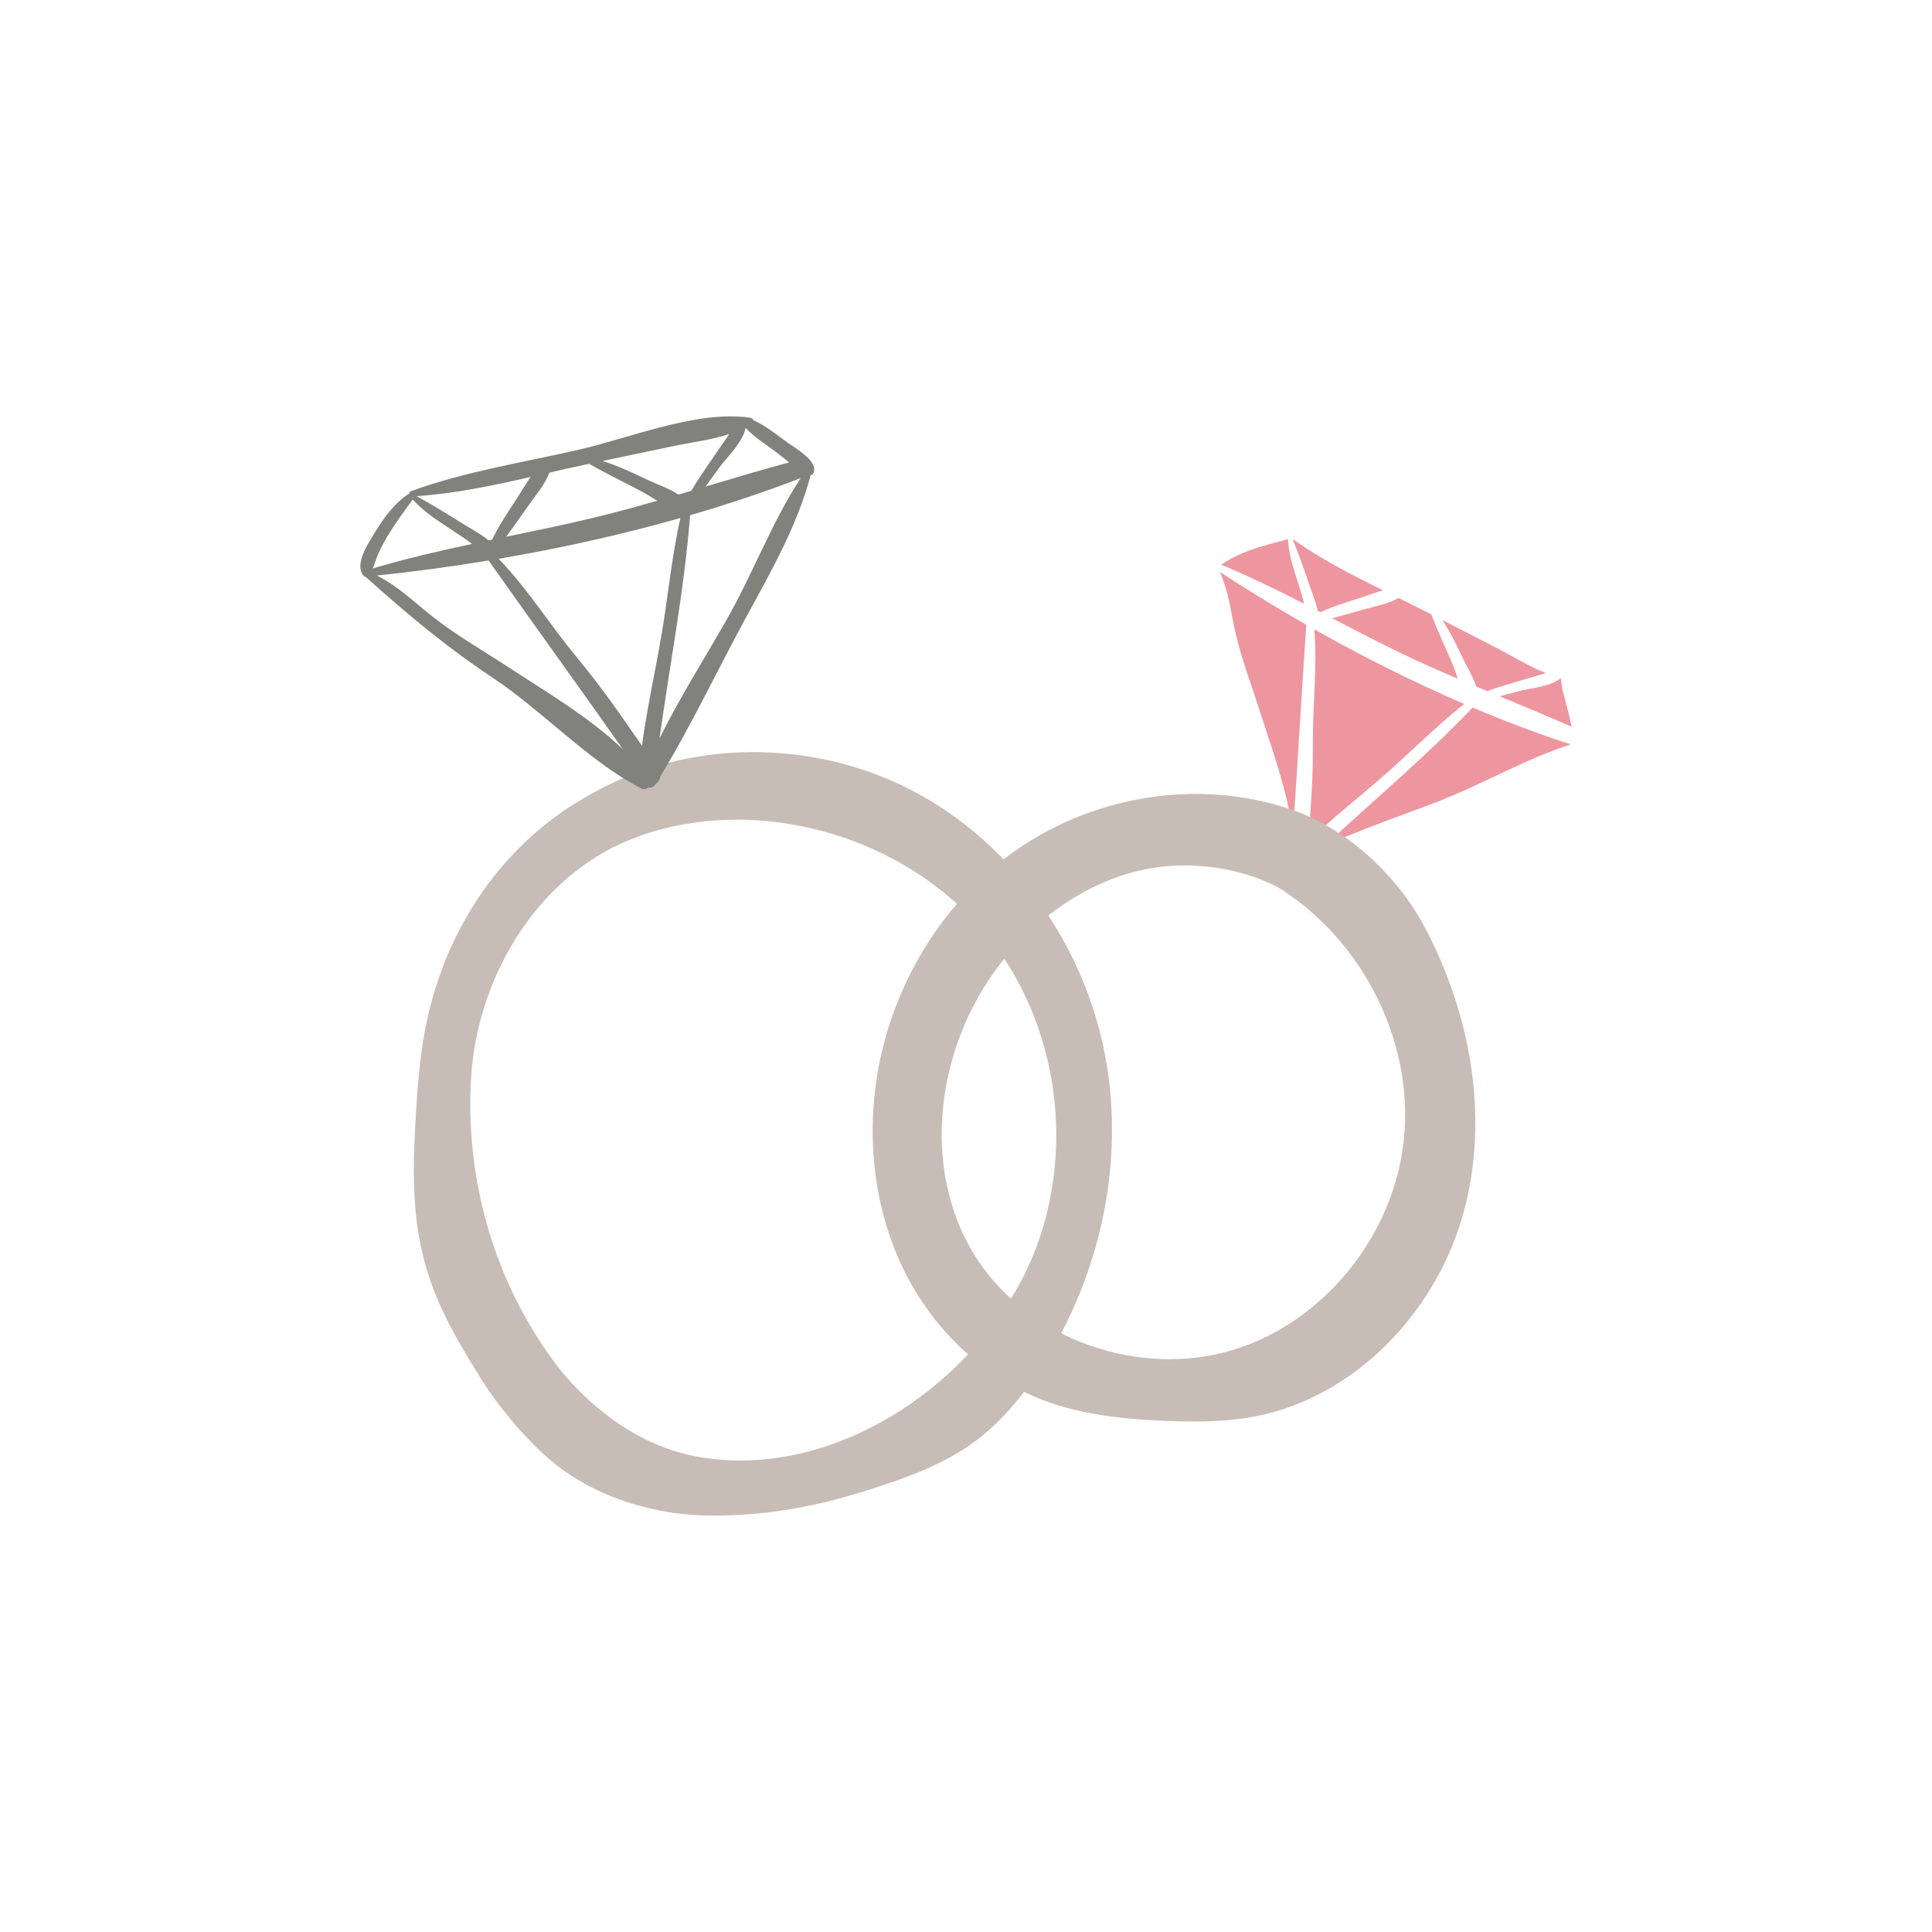 <?xml version="1.0" encoding="utf-8"?>
<!-- Generator: Adobe Illustrator 16.0.0, SVG Export Plug-In . SVG Version: 6.00 Build 0)  -->
<!DOCTYPE svg PUBLIC "-//W3C//DTD SVG 1.1//EN" "http://www.w3.org/Graphics/SVG/1.1/DTD/svg11.dtd">
<svg version="1.1" id="Layer_1" xmlns="http://www.w3.org/2000/svg" xmlns:xlink="http://www.w3.org/1999/xlink" x="0px" y="0px"
	 width="350px" height="350px" viewBox="0 0 350 350" enable-background="new 0 0 350 350" xml:space="preserve">
<g>
	<g>
		<path fill="#EE969F" d="M235.064,105.301c-0.812-2.546-1.594-4.969-1.733-7.617c-2.337,0.598-4.711,1.216-6.972,2.029
			c-1.484,0.533-2.895,1.182-4.237,2.006c-0.309,0.189-0.605,0.392-0.91,0.571c5.109,2.127,10.101,4.565,15.053,7.098
			C235.912,108.012,235.495,106.653,235.064,105.301z"/>
		<path fill="#EE969F" d="M241.323,111.996c4.166,2.164,8.324,4.33,12.528,6.356c3.382,1.629,6.805,3.141,10.247,4.61
			c-0.327-0.931-0.622-1.863-0.968-2.677c-1.277-3.009-2.668-5.941-3.84-8.987c-0.309-0.158-0.615-0.318-0.924-0.476
			c-1.641-0.841-3.313-1.666-4.993-2.493c-1.886,1.086-4.189,1.469-6.268,2.06C245.187,110.934,243.26,111.496,241.323,111.996z"/>
		<path fill="#EE969F" d="M238.711,110.645c0.172,0.089,0.341,0.176,0.511,0.264c2.188-1.021,4.503-1.761,6.811-2.475
			c1.471-0.456,2.99-1.068,4.532-1.489c-5.662-2.79-11.337-5.695-16.395-9.292c1.097,2.725,2.074,5.488,3.018,8.274
			C237.652,107.307,238.4,109.002,238.711,110.645z"/>
		<path fill="#EE969F" d="M271.681,126.142c4.362,1.805,8.726,3.614,13.042,5.534c-0.194-0.927-0.406-1.852-0.625-2.771
			c-0.465-1.955-1.215-4.021-1.331-6.068c-1.825,1.561-5.367,1.781-7.582,2.365C274.019,125.509,272.853,125.834,271.681,126.142z"
			/>
		<path fill="#EE969F" d="M267.437,124.374c0.667,0.28,1.336,0.56,2.004,0.838c1.711-0.654,3.482-1.17,5.233-1.688
			c1.585-0.469,3.17-0.929,4.757-1.393c0.23-0.067,0.433-0.132,0.638-0.197c-2.939-1.117-5.675-2.865-8.498-4.321
			c-3.419-1.764-6.843-3.522-10.268-5.281c1.457,2.238,2.613,4.622,3.771,7.075C265.764,120.872,266.882,122.629,267.437,124.374z"
			/>
		<path fill="#EE969F" d="M239.963,153.247c6.701-3.066,13.84-5.458,20.625-8.082c7.984-3.087,15.791-7.713,23.977-10.311
			c-5.911-1.92-11.864-4.171-17.791-6.677C258.335,137.054,248.916,144.907,239.963,153.247z"/>
		<path fill="#EE969F" d="M265.263,127.532c-9.241-3.979-18.391-8.571-27.163-13.521c0.573,6.89-0.328,13.73-0.259,20.656
			c0.059,5.958-0.368,11.81-0.855,17.706c4.423-4.167,9.216-7.938,13.792-11.941C255.631,136.188,260.185,131.518,265.263,127.532z"
			/>
		<path fill="#EE969F" d="M220.978,103.605c1.597,3.471,1.972,7.136,2.819,10.912c1.088,4.851,2.903,9.508,4.406,14.239
			c2.104,6.624,5.086,14.613,6.01,22.093c0.883-12.552,1.574-25.098,2.434-37.665C231.249,110.1,226.005,106.889,220.978,103.605z"
			/>
	</g>
	<path fill="#C8BCB6" d="M199.912,189.761c-4.157-19.685-17.119-37.54-35.018-46.729c-17.899-9.188-40.453-9.172-57.882,0.879
		l1.482-0.813C92.3,151.357,81.449,166.614,77.46,184.35c-1.284,5.718-1.754,11.583-2.113,17.431
		c-0.409,6.711-0.672,13.473,0.227,20.136c1.493,11.07,5.879,18.817,11.828,28.271c3.092,4.913,8.199,10.94,12.68,14.63
		c8.018,6.602,18.876,9.81,29.261,9.754c10.386-0.057,19.084-1.768,28.966-4.966c6.283-2.033,12.582-4.344,17.938-8.207
		c5.075-3.663,9.115-8.6,12.5-13.861C199.63,230.612,204.068,209.448,199.912,189.761z M184.075,233.714
		c-11.478,19.913-35.393,34.362-57.982,30.128c-12.849-2.41-21.793-12.03-25.036-16.256c-11.424-14.899-16.918-33.938-15.689-52.672
		c1.23-18.732,12.83-37.329,30.57-43.477l-0.012-0.011c21.685-7.618,47.966,0.052,62.648,17.736
		C193.254,186.847,195.551,213.799,184.075,233.714z"/>
	<path fill="#C8BCB6" d="M258.035,167.854c-4.897-9.199-13.598-17.268-23.067-20.819l-0.07-0.026
		c-16.646-6.12-36.153-3.193-50.715,6.933c-14.561,10.126-24.005,27.019-25.779,44.666c-1.13,11.229,0.754,22.849,6.025,32.827
		s14.019,18.214,24.569,22.22c7.033,2.671,14.636,3.444,22.153,3.753c5.374,0.219,10.796,0.21,16.08-0.787
		c17.911-3.381,32.431-18.409,37.6-35.888C269.999,203.254,266.601,183.943,258.035,167.854z M254.326,206.426
		c-1.792,17.336-14.478,33.243-31.19,38.192c-16.713,4.953-36.396-1.795-46.006-16.338c-10.914-16.513-7.482-39.986,5.26-55.133
		c6.256-7.436,14.657-13.263,24.125-15.454c9.468-2.191,19.65-0.228,26.233,3.767l0.046,0.098
		C247.287,171.242,256.119,189.087,254.326,206.426z"/>
	<path fill="#82827D" d="M142.718,80.218c-1.932-1.384-4.012-3.117-6.268-4.121c-0.059-0.199-0.215-0.374-0.482-0.416
		c-0.307-0.048-0.625-0.071-0.939-0.106c-0.046-0.013-0.091-0.034-0.139-0.045c-0.063-0.016-0.127,0.003-0.192,0.007
		c-9.235-0.883-20.841,3.856-29.661,5.889C94.895,83.763,84.171,85.413,74.397,89c-0.166,0.062-0.227,0.214-0.244,0.376
		c-2.667,1.74-4.585,4.369-6.235,7.068c-1.096,1.792-3.85,5.839-2.041,7.858c0.101,0.112,0.244,0.176,0.391,0.191
		c0.023,0.036,0.042,0.072,0.078,0.104c7.428,6.673,14.537,12.624,22.877,18.162c9.087,6.033,17.313,15.081,26.883,20.052
		c0.529,0.275,1.031,0.155,1.349-0.148c0.478,0.079,0.985-0.074,1.297-0.575c0.025-0.038,0.046-0.077,0.07-0.115
		c0.423-0.286,0.735-0.76,0.791-1.306c5.708-9.358,10.472-19.533,15.72-29.15c4.351-7.972,9.211-16.55,11.516-25.424
		c0.339-0.1,0.574-0.348,0.637-0.75C147.812,83.263,144.103,81.209,142.718,80.218z M140.472,81.814
		c0.834,0.64,1.665,1.29,2.484,1.952c-5.071,1.374-10.103,2.873-15.133,4.375c0.796-1.086,1.573-2.186,2.364-3.269
		c1.501-2.058,4.403-4.732,4.881-7.358C136.603,79.197,138.702,80.454,140.472,81.814z M123.262,93.844
		c-1.585,7-2.235,14.223-3.442,21.289c-1.141,6.662-2.629,13.278-3.522,19.976c-3.715-5.428-7.453-10.776-11.684-15.874
		c-4.917-5.926-8.938-12.46-14.267-18C101.387,99.352,112.499,96.894,123.262,93.844z M132.107,78.628
		c-0.131,0.201-0.261,0.398-0.412,0.618c-1.042,1.512-2.09,3.022-3.126,4.538c-1.148,1.675-2.313,3.361-3.33,5.126
		c-0.771,0.229-1.545,0.457-2.318,0.685c-1.699-1.117-3.897-1.849-5.521-2.628c-2.718-1.305-5.389-2.549-8.216-3.458
		c4.187-0.886,8.373-1.77,12.562-2.647C125.201,80.138,128.789,79.726,132.107,78.628z M106.723,84.028
		c3.149,1.806,6.405,3.359,9.617,5.059c0.871,0.459,1.779,1.057,2.714,1.629c-4,1.148-8.014,2.246-12.072,3.212
		c-5.048,1.201-10.158,2.251-15.269,3.307c1.322-1.791,2.589-3.626,3.861-5.443c1.379-1.967,3.098-3.913,3.962-6.172
		c2.029-0.467,4.05-0.928,6.054-1.354C105.968,84.187,106.346,84.108,106.723,84.028z M96.143,86.396
		c-1.035,1.445-1.915,3.039-2.865,4.463c-1.49,2.233-2.968,4.496-4.138,6.912c-0.208,0.044-0.417,0.087-0.625,0.131
		c-1.421-1.2-3.257-2.137-4.625-2.999c-2.768-1.743-5.549-3.44-8.407-5.022C82.369,89.437,89.302,87.962,96.143,86.396z
		 M70.188,97.137c1.381-2.286,2.995-4.484,4.591-6.64c1.977,2.186,4.353,3.726,6.839,5.354c1.32,0.865,2.635,1.742,3.901,2.683
		c-6.048,1.289-12.064,2.688-17.964,4.437c0.137-0.369,0.253-0.75,0.387-1.131C68.522,100.186,69.284,98.638,70.188,97.137z
		 M92.153,120.896c-4.614-3.025-9.447-5.77-13.791-9.191c-3.379-2.662-6.273-5.562-10.085-7.434
		c6.641-0.696,13.417-1.604,20.235-2.73c8.076,11.443,16.278,22.75,24.325,34.196C106.793,129.933,98.617,125.134,92.153,120.896z
		 M131.6,112.332c-4.014,7.024-8.492,14.094-12.122,21.441c1.873-13.476,4.488-26.856,5.54-40.434
		c6.869-1.995,13.584-4.231,20.031-6.721C139.811,94.601,136.321,104.069,131.6,112.332z"/>
</g>
</svg>
